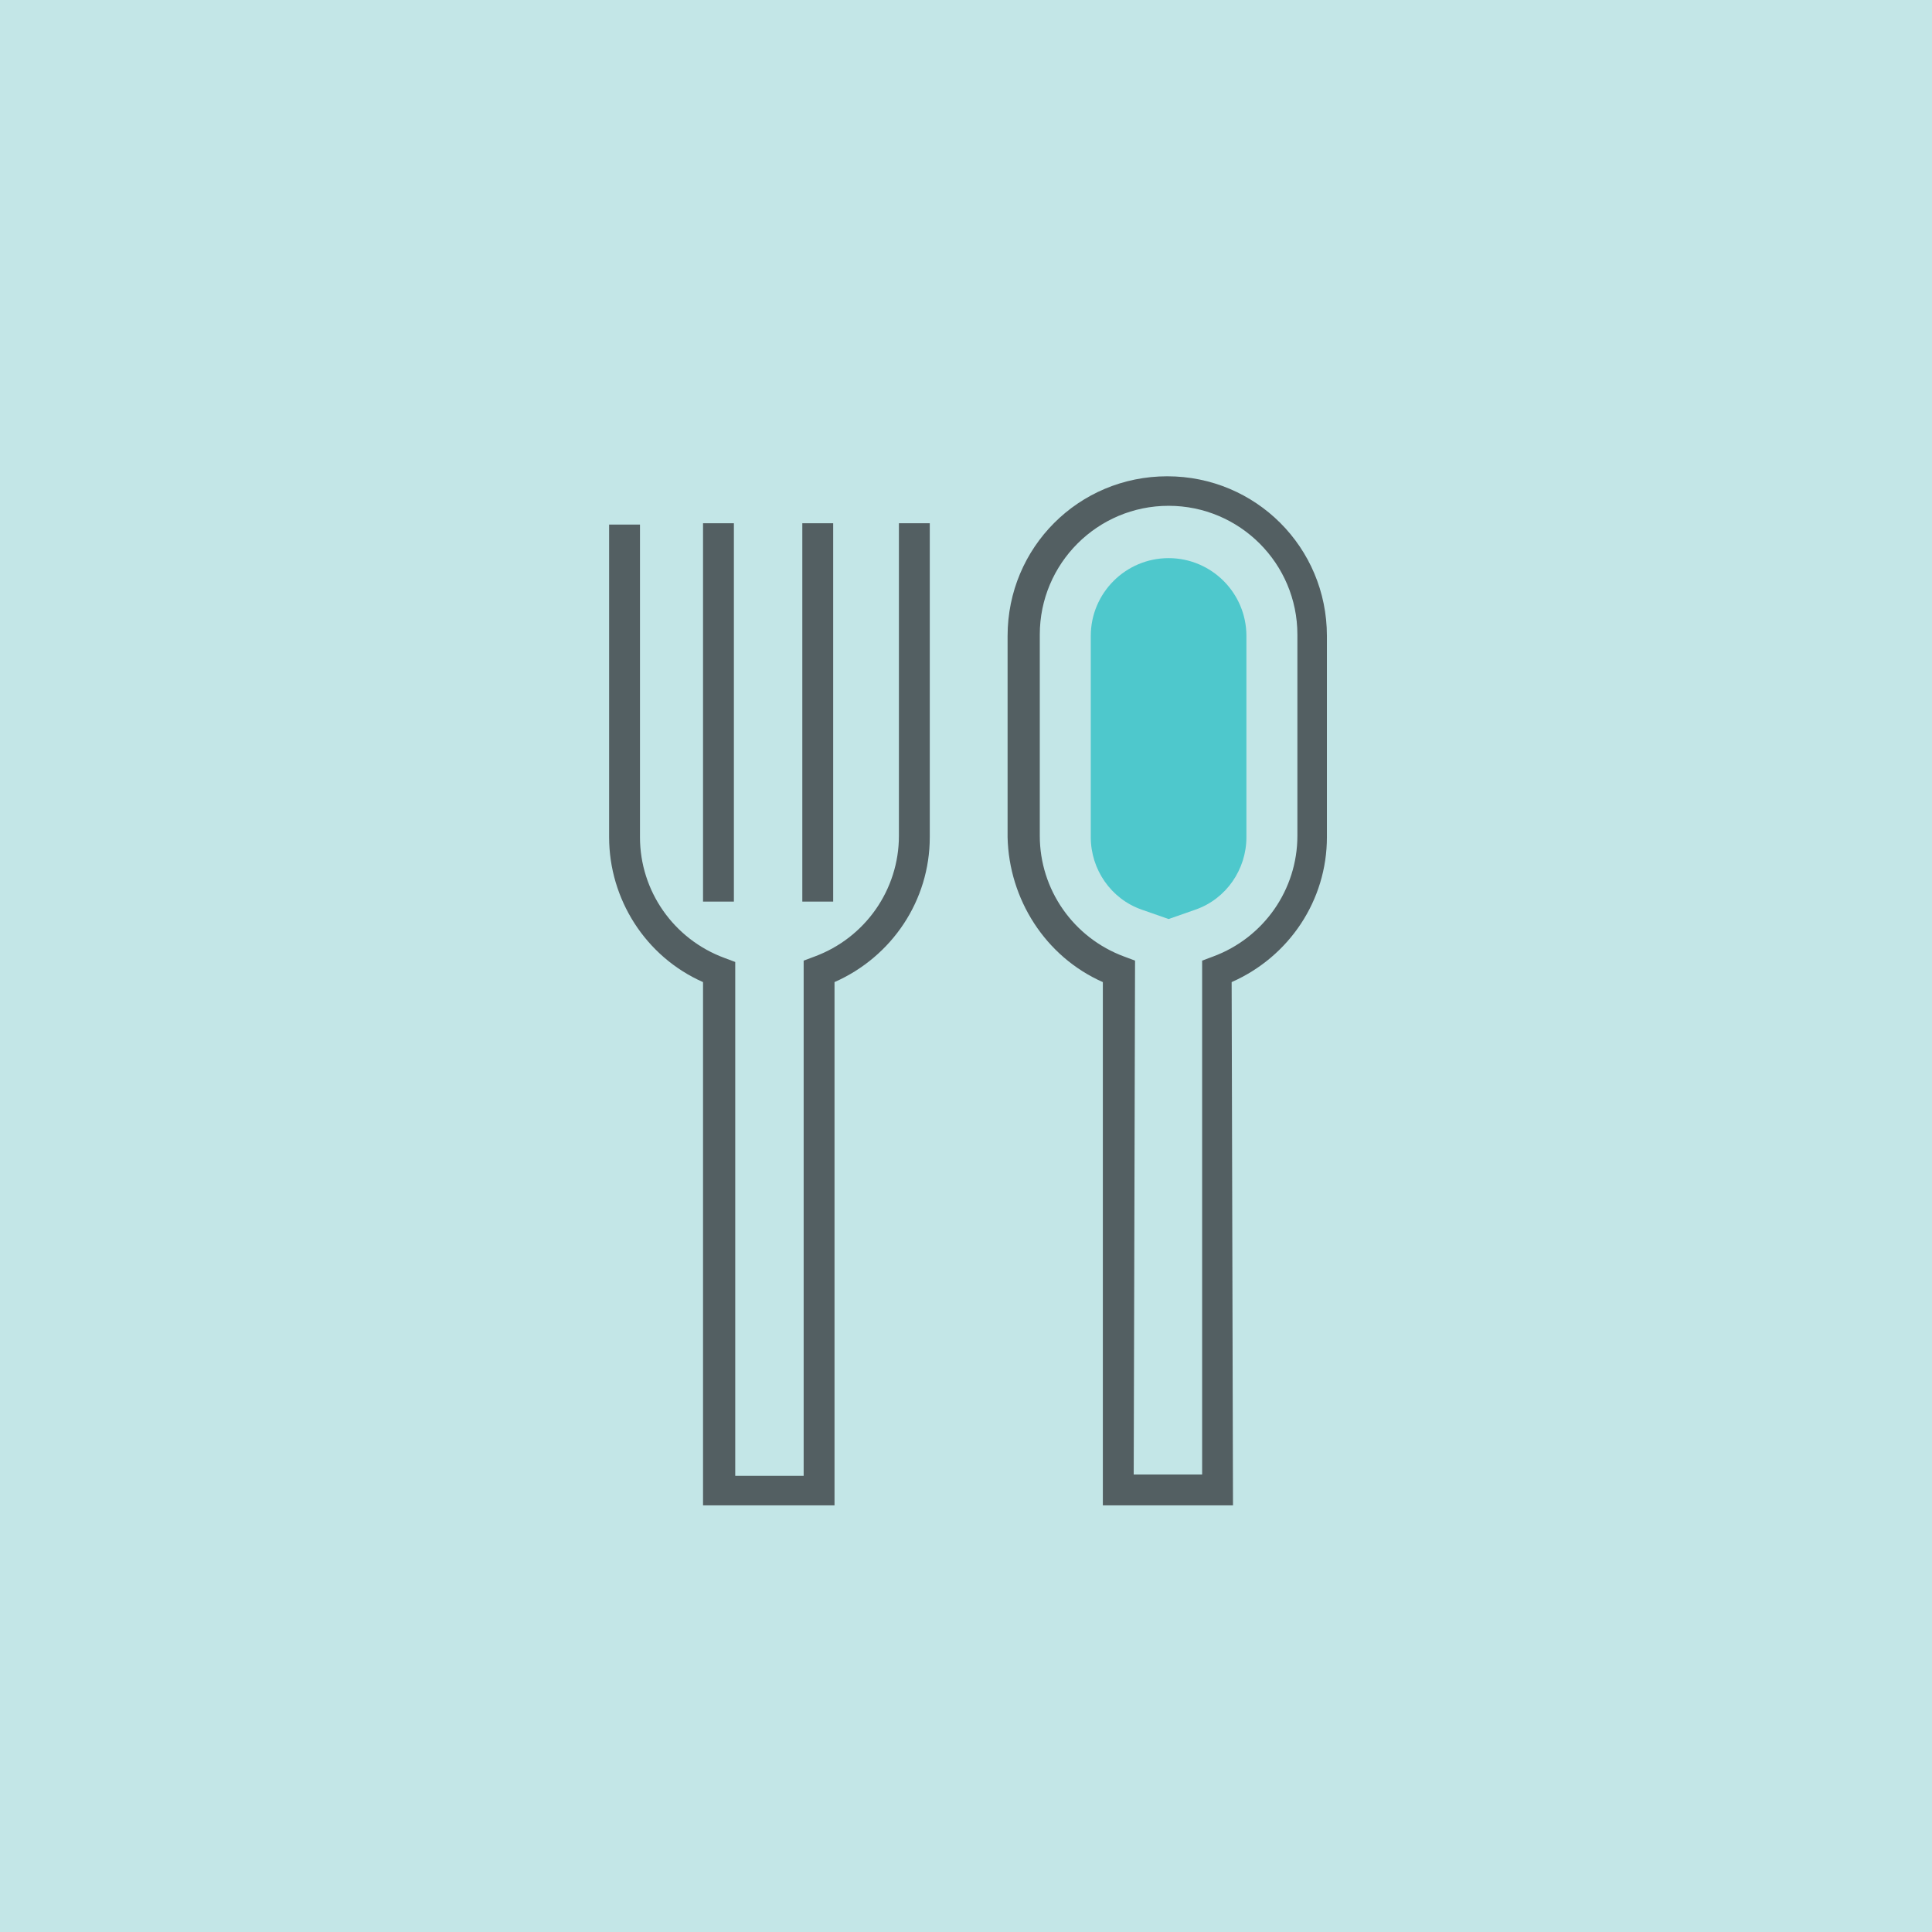 <?xml version="1.0" encoding="utf-8"?>
<!-- Generator: Adobe Illustrator 20.0.0, SVG Export Plug-In . SVG Version: 6.00 Build 0)  -->
<svg version="1.1" id="Layer_1" xmlns="http://www.w3.org/2000/svg" xmlns:xlink="http://www.w3.org/1999/xlink" x="0px" y="0px"
	 viewBox="0 0 144 144" style="enable-background:new 0 0 144 144;" xml:space="preserve">
<style type="text/css">
	.st0{fill:#C3E6E7;}
	.st1{opacity:0.75;}
	.st2{fill:#2E3136;}
	.st3{fill:#27BEC3;}
</style>
<title>Artboard 18cc-icon</title>
<rect class="st0" width="144" height="144"/>
<g class="st1">
	<path class="st2" d="M62.1,112.2h-9.7v-39c-4.3-1.9-7-6.2-7-10.8V39.1h2.3v23.3c0,4,2.5,7.6,6.3,9l0.8,0.3V110h5.1V71.6l0.8-0.3
		c3.8-1.4,6.3-5,6.3-9V39h2.3v23.4c0,4.7-2.8,8.9-7.1,10.8V112.2z"/>
</g>
<g class="st1">
	<path class="st2" d="M91.9,112.2h-9.7v-39c-4.3-1.9-7-6.2-7.1-10.8v-15c0-6.6,5.3-11.9,11.9-11.9c6.6,0,11.9,5.3,11.9,11.9v15
		c0,4.7-2.8,8.9-7.1,10.8L91.9,112.2z M84.5,109.9h5.1V71.6l0.8-0.3c3.8-1.4,6.3-5,6.3-9v-15c0-5.3-4.3-9.6-9.6-9.6
		s-9.6,4.3-9.6,9.6v15c0,4,2.5,7.6,6.3,9l0.8,0.3L84.5,109.9z"/>
</g>
<g class="st1">
	<path class="st3" d="M85.1,67.8c-2.3-0.8-3.8-3-3.8-5.4v-15c0-3.2,2.6-5.8,5.8-5.8c3.2,0,5.8,2.6,5.8,5.8l0,0v15
		c0,2.4-1.5,4.6-3.8,5.4l-2,0.7L85.1,67.8z"/>
</g>
<g class="st1">
	<rect x="52.4" y="39" class="st2" width="2.3" height="28.2"/>
</g>
<g class="st1">
	<rect x="59.8" y="39" class="st2" width="2.3" height="28.2"/>
</g>
</svg>
